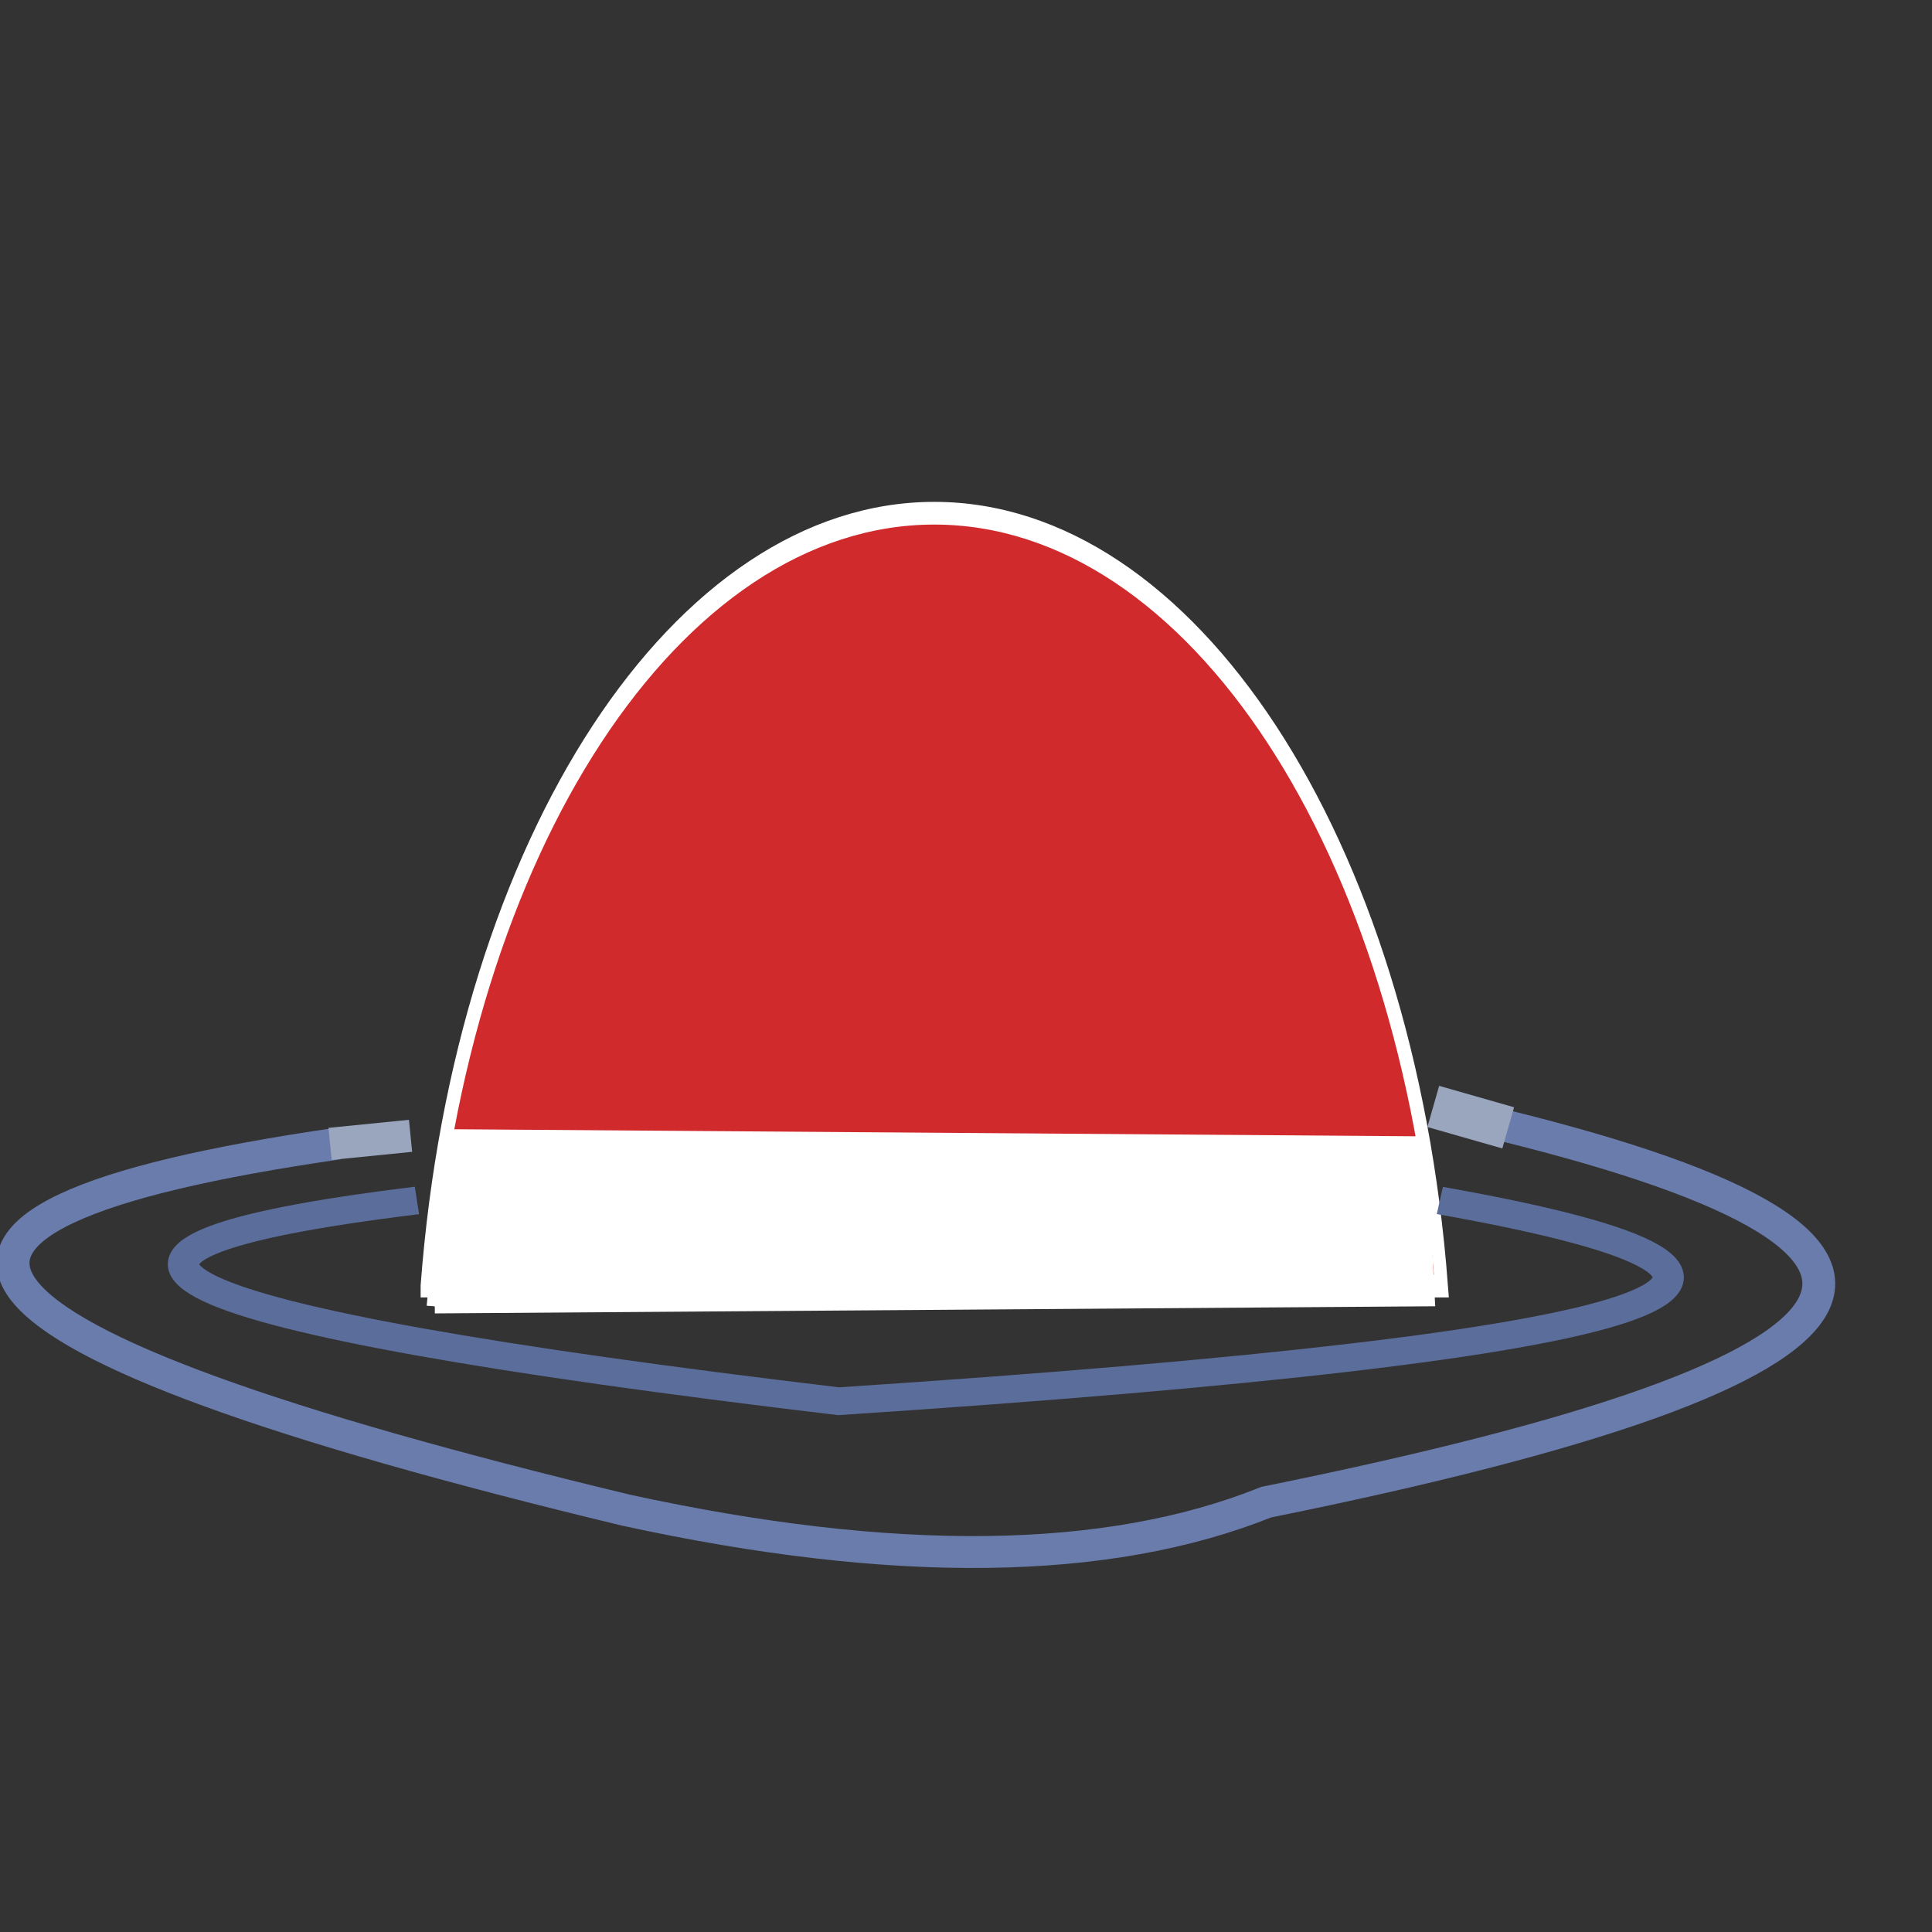 <?xml version="1.0" encoding="UTF-8" standalone="no"?>
<svg
   version="1.1"
   width="240"
   height="240"
   viewBox="0 0 120 120"
   xml:space="preserve"
   id="svg1733"
   sodipodi:docname="Bobber-tiny-2b.svg"
   inkscape:version="1.1.1 (3bf5ae0d25, 2021-09-20)"
   xmlns:inkscape="http://www.inkscape.org/namespaces/inkscape"
   xmlns:sodipodi="http://sodipodi.sourceforge.net/DTD/sodipodi-0.dtd"
   xmlns="http://www.w3.org/2000/svg"
   xmlns:svg="http://www.w3.org/2000/svg"><rect x="0" y="0" width="120" height="120" fill="#333333" stroke="none"/><sodipodi:namedview
   id="namedview1735"
   pagecolor="#ffffff"
   bordercolor="#666666"
   borderopacity="1.0"
   inkscape:pageshadow="2"
   inkscape:pageopacity="0.0"
   inkscape:pagecheckerboard="0"
   showgrid="false"
   inkscape:zoom="3.4666667"
   inkscape:cx="63.028846"
   inkscape:cy="119.85577"
   inkscape:window-width="1920"
   inkscape:window-height="1017"
   inkscape:window-x="-8"
   inkscape:window-y="-8"
   inkscape:window-maximized="1"
   inkscape:current-layer="svg1733"><inkscape:grid
     type="xygrid"
     id="grid1817" /></sodipodi:namedview>
<desc
   id="desc1703">Created with Fabric.js 3.6.3</desc>
<defs
   id="defs1705">
</defs>

<g
   transform="matrix(0.81,0,0,1.41,58.03,55.878)"
   id="g1711">
<path
   style="opacity:1;fill:#dc2a2d;fill-opacity:0.93;fill-rule:nonzero;stroke:#ffffff;stroke-width:1;stroke-linecap:butt;stroke-linejoin:miter;stroke-miterlimit:4;stroke-dasharray:none;stroke-dashoffset:0"
   transform="translate(-48,-48)"
   d="M 9.113,65.022 C 11.683,45.575 28.302,30.978 48,30.978 c 19.696,0 36.316,14.598 38.887,34.045 H 9.113 Z"
   stroke-linecap="round"
   id="path1709" />
</g>
<g
   transform="matrix(1.01,0,0,0.88,57.81,75.858)"
   id="g1715">
<path
   style="opacity:1;fill:#ffffff;fill-rule:nonzero;stroke:#ffffff;stroke-width:1;stroke-linecap:butt;stroke-linejoin:miter;stroke-miterlimit:4;stroke-dasharray:none;stroke-dashoffset:0"
   transform="translate(-57.5,-74)"
   d="M 27,80 28,68 87.5,68.5 88,79.5 27,80"
   stroke-linecap="round"
   id="path1713" />
</g>
<g
   transform="matrix(0.97,0,0,0.86,58.12,80.798)"
   id="g1719"
   style="stroke:#5b6d9b;stroke-opacity:1">
<path
   style="opacity:1;fill:none;fill-rule:nonzero;stroke:#5b6d9b;stroke-width:2;stroke-linecap:butt;stroke-linejoin:miter;stroke-miterlimit:4;stroke-dasharray:none;stroke-dashoffset:0;stroke-opacity:1"
   vector-effect="non-scaling-stroke"
   transform="translate(-57.72,-82.75)"
   d="m 24.5,75.5 q -40,5.5 27,14.5 81,-6 38.5,-14.5"
   stroke-linecap="round"
   id="path1717" />
</g>
<g
   transform="matrix(1.02,0,0,0.99,56.7,83.678)"
   id="g1723"
   style="stroke:#697cac;stroke-opacity:1">
<path
   style="opacity:1;fill:none;fill-rule:nonzero;stroke:#697cac;stroke-width:2;stroke-linecap:butt;stroke-linejoin:miter;stroke-miterlimit:4;stroke-dasharray:none;stroke-dashoffset:0;stroke-opacity:1"
   vector-effect="non-scaling-stroke"
   transform="translate(-57.48,-85.28)"
   d="m 22.5,72.5 q -47,7 17.5,23 Q 64.5,101 79,95 139,82.5 92,71"
   stroke-linecap="round"
   id="path1721" />
</g>
<g
   transform="translate(23,70.798)"
   id="g1727"
   style="stroke:#99a6bd;stroke-opacity:1">
<line
   style="opacity:1;fill:#000000;fill-rule:nonzero;stroke:#99a6bd;stroke-width:2;stroke-linecap:butt;stroke-linejoin:miter;stroke-miterlimit:4;stroke-dasharray:none;stroke-dashoffset:0;stroke-opacity:1"
   vector-effect="non-scaling-stroke"
   x1="-2.5"
   y1="0.25"
   x2="2.5"
   y2="-0.25"
   id="line1725" />
</g>
<g
   transform="matrix(1.33,0,0,1.33,91.35,69.388)"
   id="g1731"
   style="stroke:#99a6bd;stroke-opacity:1">
<line
   style="opacity:1;fill:#000000;fill-rule:nonzero;stroke:#99a6bd;stroke-width:2;stroke-linecap:butt;stroke-linejoin:miter;stroke-miterlimit:4;stroke-dasharray:none;stroke-dashoffset:0;stroke-opacity:1"
   vector-effect="non-scaling-stroke"
   x1="1.75"
   y1="0.5"
   x2="-1.75"
   y2="-0.5"
   id="line1729" />
</g>
</svg>
